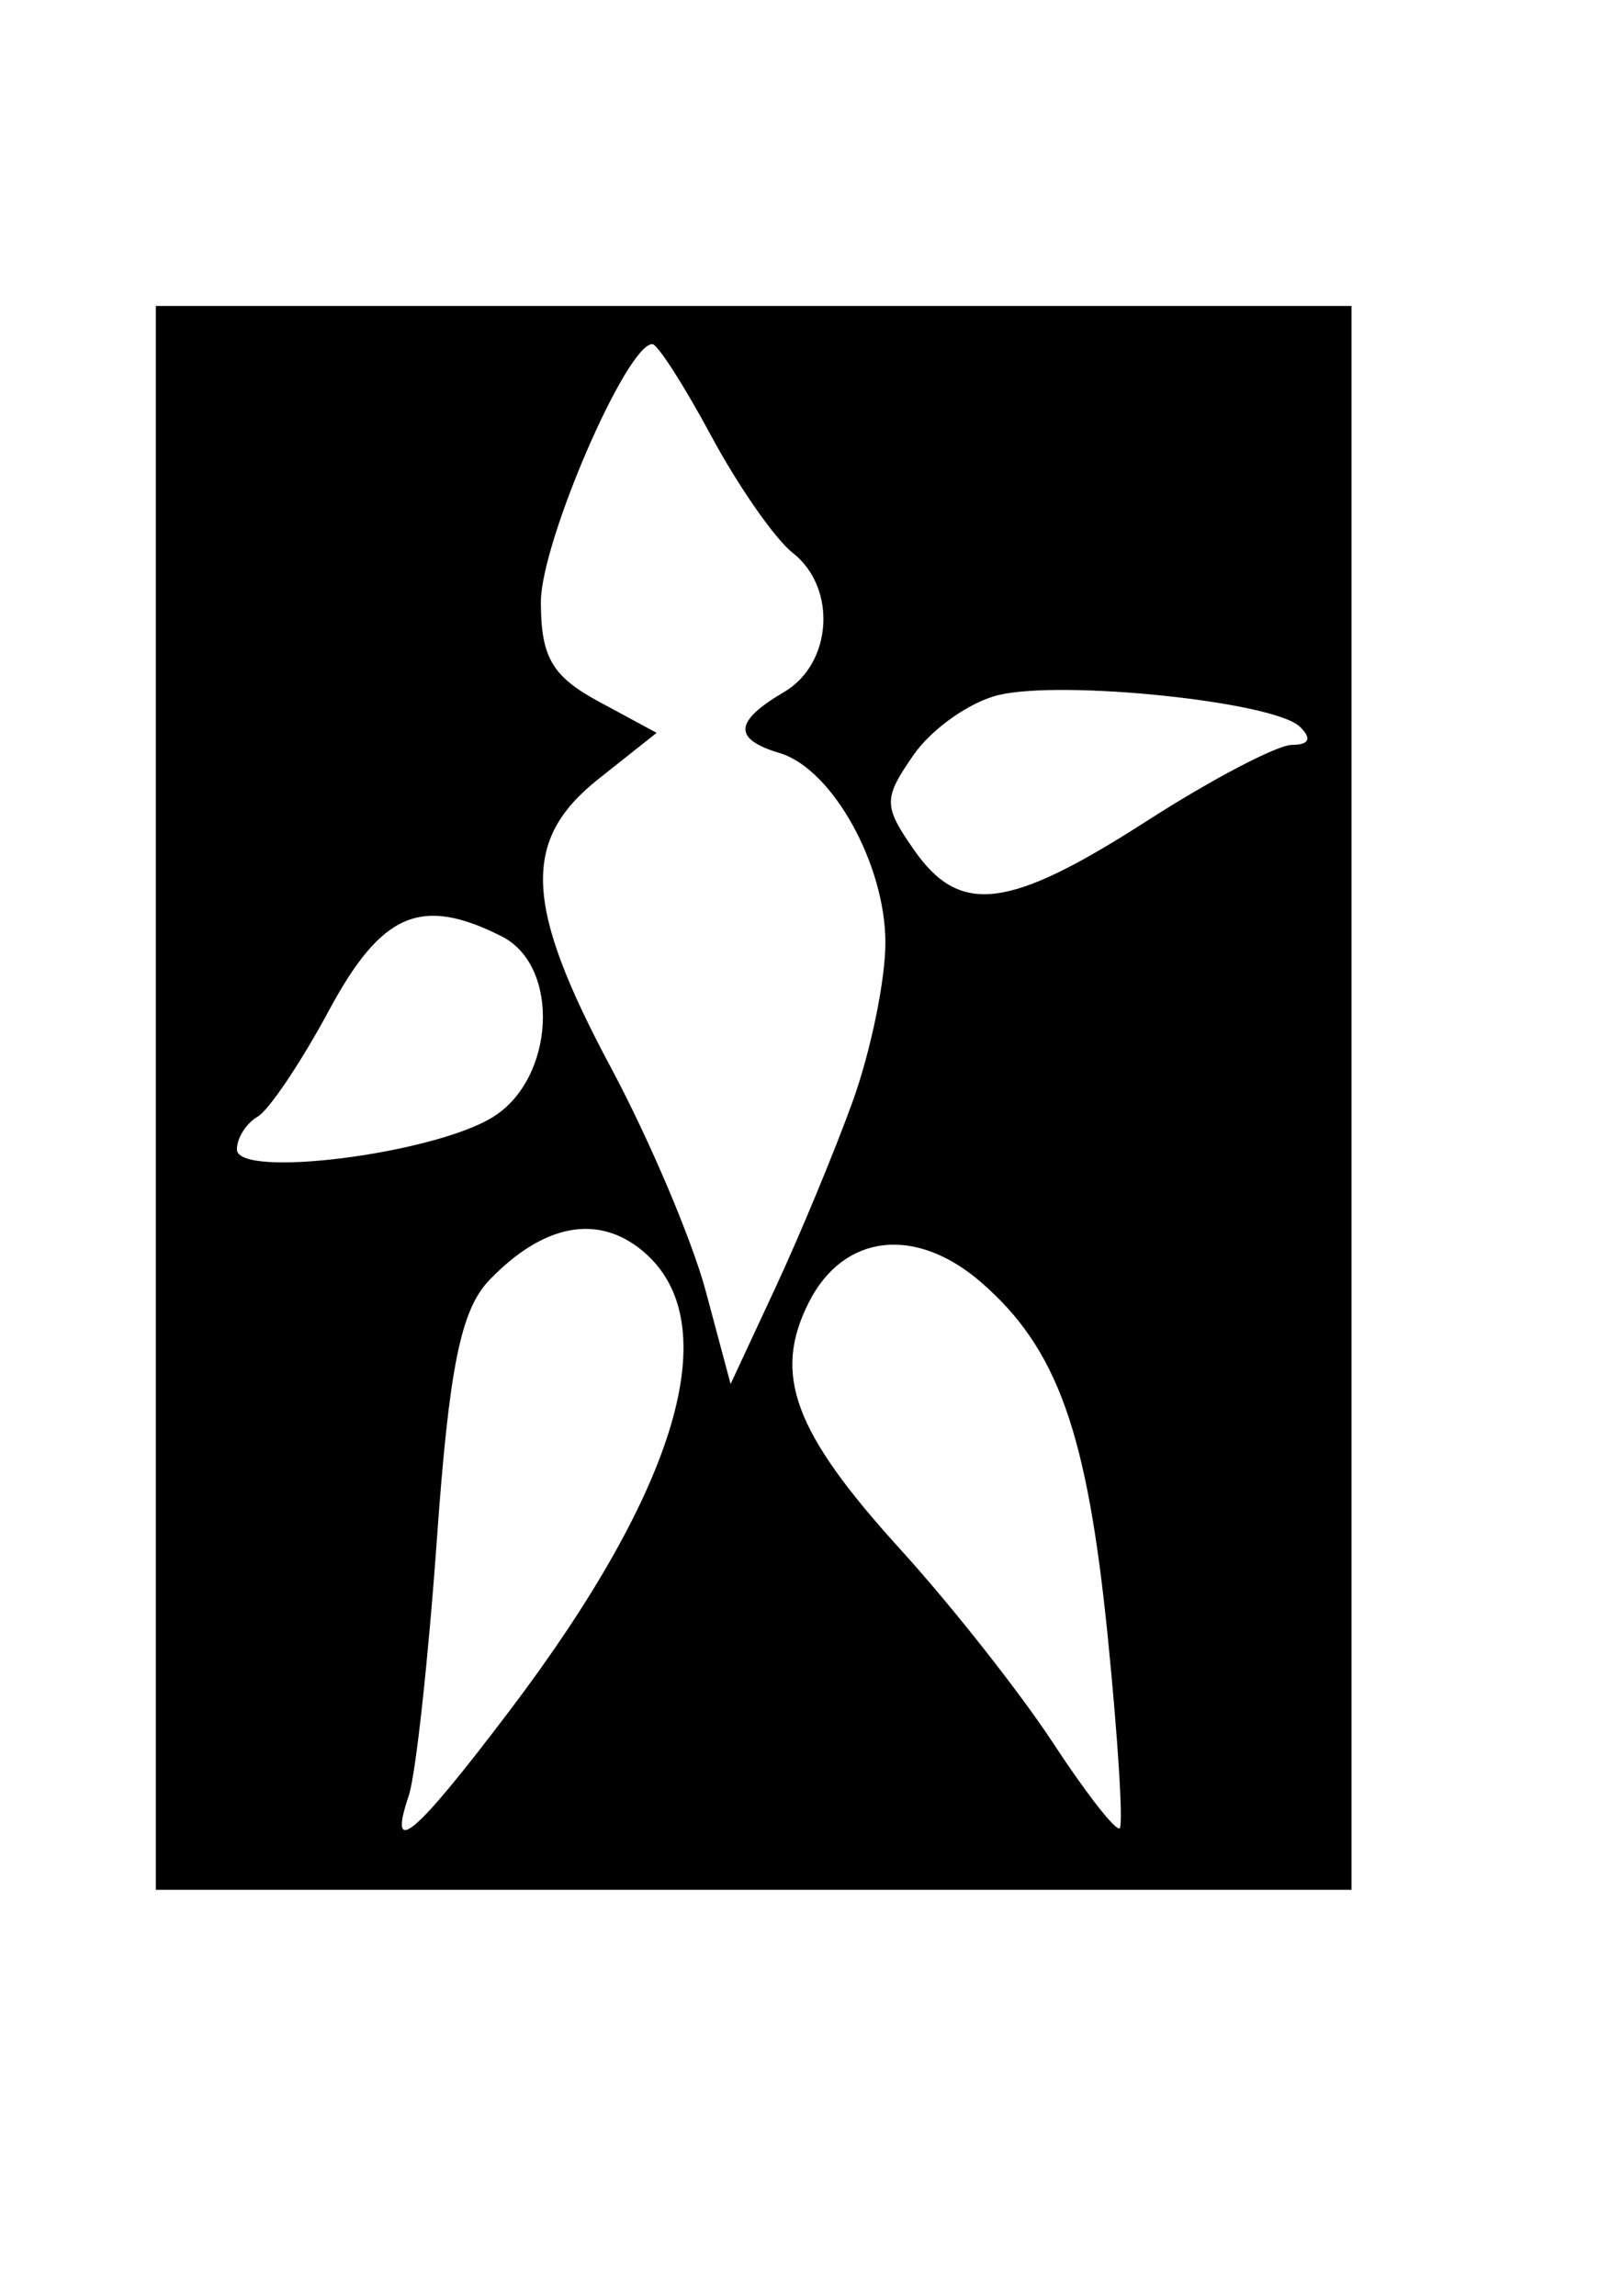 <?xml version="1.0" encoding="UTF-8" standalone="no"?>
<!-- Created with Inkscape (http://www.inkscape.org/) -->

<svg
   xmlns:dc="http://purl.org/dc/elements/1.1/"
   xmlns:cc="http://creativecommons.org/ns#"
   xmlns:rdf="http://www.w3.org/1999/02/22-rdf-syntax-ns#"
   xmlns:svg="http://www.w3.org/2000/svg"
   xmlns="http://www.w3.org/2000/svg"
   xmlns:sodipodi="http://sodipodi.sourceforge.net/DTD/sodipodi-0.dtd"
   xmlns:inkscape="http://www.inkscape.org/namespaces/inkscape"
   width="210mm"
   height="297mm"
   viewBox="0 0 210 297"
   version="1.1"
   id="svg8"
   inkscape:version="0.92.5 (2060ec1f9f, 2020-04-08)"
   sodipodi:docname="monsieur goutte.svg">
  <defs
     id="defs2" />
  <sodipodi:namedview
     id="base"
     pagecolor="#ffffff"
     bordercolor="#666666"
     borderopacity="1.0"
     inkscape:pageopacity="0.0"
     inkscape:pageshadow="2"
     inkscape:zoom="0.35"
     inkscape:cx="-121.42857"
     inkscape:cy="560"
     inkscape:document-units="mm"
     inkscape:current-layer="layer1"
     showgrid="false"
     inkscape:window-width="1600"
     inkscape:window-height="837"
     inkscape:window-x="-8"
     inkscape:window-y="-8"
     inkscape:window-maximized="1" />
  <g
     inkscape:label="Calque 1"
     inkscape:groupmode="layer"
     id="layer1">
    <path
       style="fill:#000000;stroke-width:2.544"
       d="M 20.165,142.03 V 39.579 h 77.353 77.353 V 142.03 244.48 H 97.518 20.165 Z m 45.711,79.359 c 21.923,-28.924 28.175,-50.276 17.408,-59.449 -5.825,-4.963 -12.932,-3.658 -19.973,3.667 -3.687,3.836 -5.196,11.279 -6.774,33.41 -1.116,15.661 -2.756,30.631 -3.645,33.266 -2.777,8.239 0.683,5.335 12.984,-10.894 z m 77.463,-9.596 c -2.668,-26.552 -6.518,-37.338 -16.383,-45.897 -8.485,-7.361 -17.795,-6.295 -22.285,2.552 -4.742,9.344 -1.991,16.782 11.832,31.992 6.589,7.25 15.474,18.514 19.746,25.032 4.272,6.517 8.155,11.485 8.629,11.038 0.474,-0.447 -0.219,-11.569 -1.54,-24.716 z M 110.343,142.447 c 2.32,-6.435 4.219,-15.655 4.219,-20.49 0,-10.154 -6.886,-22.504 -13.678,-24.534 -6.076,-1.816 -5.913,-4.088 0.567,-7.898 6.272,-3.688 6.875,-13.506 1.107,-18.014 -2.276,-1.778 -7.015,-8.58 -10.533,-15.114 -3.517,-6.535 -6.945,-11.881 -7.618,-11.881 -3.337,0 -14.422,25.641 -14.422,33.36 0,7.13 1.447,9.619 7.489,12.884 l 7.489,4.047 -7.489,5.933 c -10.036,7.951 -9.682,16.329 1.58,37.384 4.988,9.325 10.511,22.347 12.274,28.938 l 3.205,11.983 5.795,-12.449 c 3.187,-6.847 7.694,-17.714 10.014,-24.149 z m -46.581,2.073 c 8.069,-4.977 8.786,-19.541 1.152,-23.388 -10.437,-5.259 -15.543,-3.064 -22.366,9.613 -3.602,6.693 -7.752,12.868 -9.222,13.723 -1.47,0.855 -2.672,2.755 -2.672,4.222 0,3.809 25.349,0.617 33.108,-4.17 z M 148.342,106.234 c 8.451,-5.431 16.933,-9.875 18.85,-9.875 2.235,0 2.578,-0.853 0.958,-2.378 -3.411,-3.211 -30.55,-6.05 -38.924,-4.071 -3.702,0.875 -8.651,4.35 -10.998,7.723 -3.944,5.668 -3.942,6.6 0.027,12.304 5.942,8.537 12.249,7.761 30.088,-3.703 z"
       id="path21"
       inkscape:connector-curvature="0"
       inkscape:export-xdpi="96"
       inkscape:export-ydpi="96" />
  </g>
</svg>
